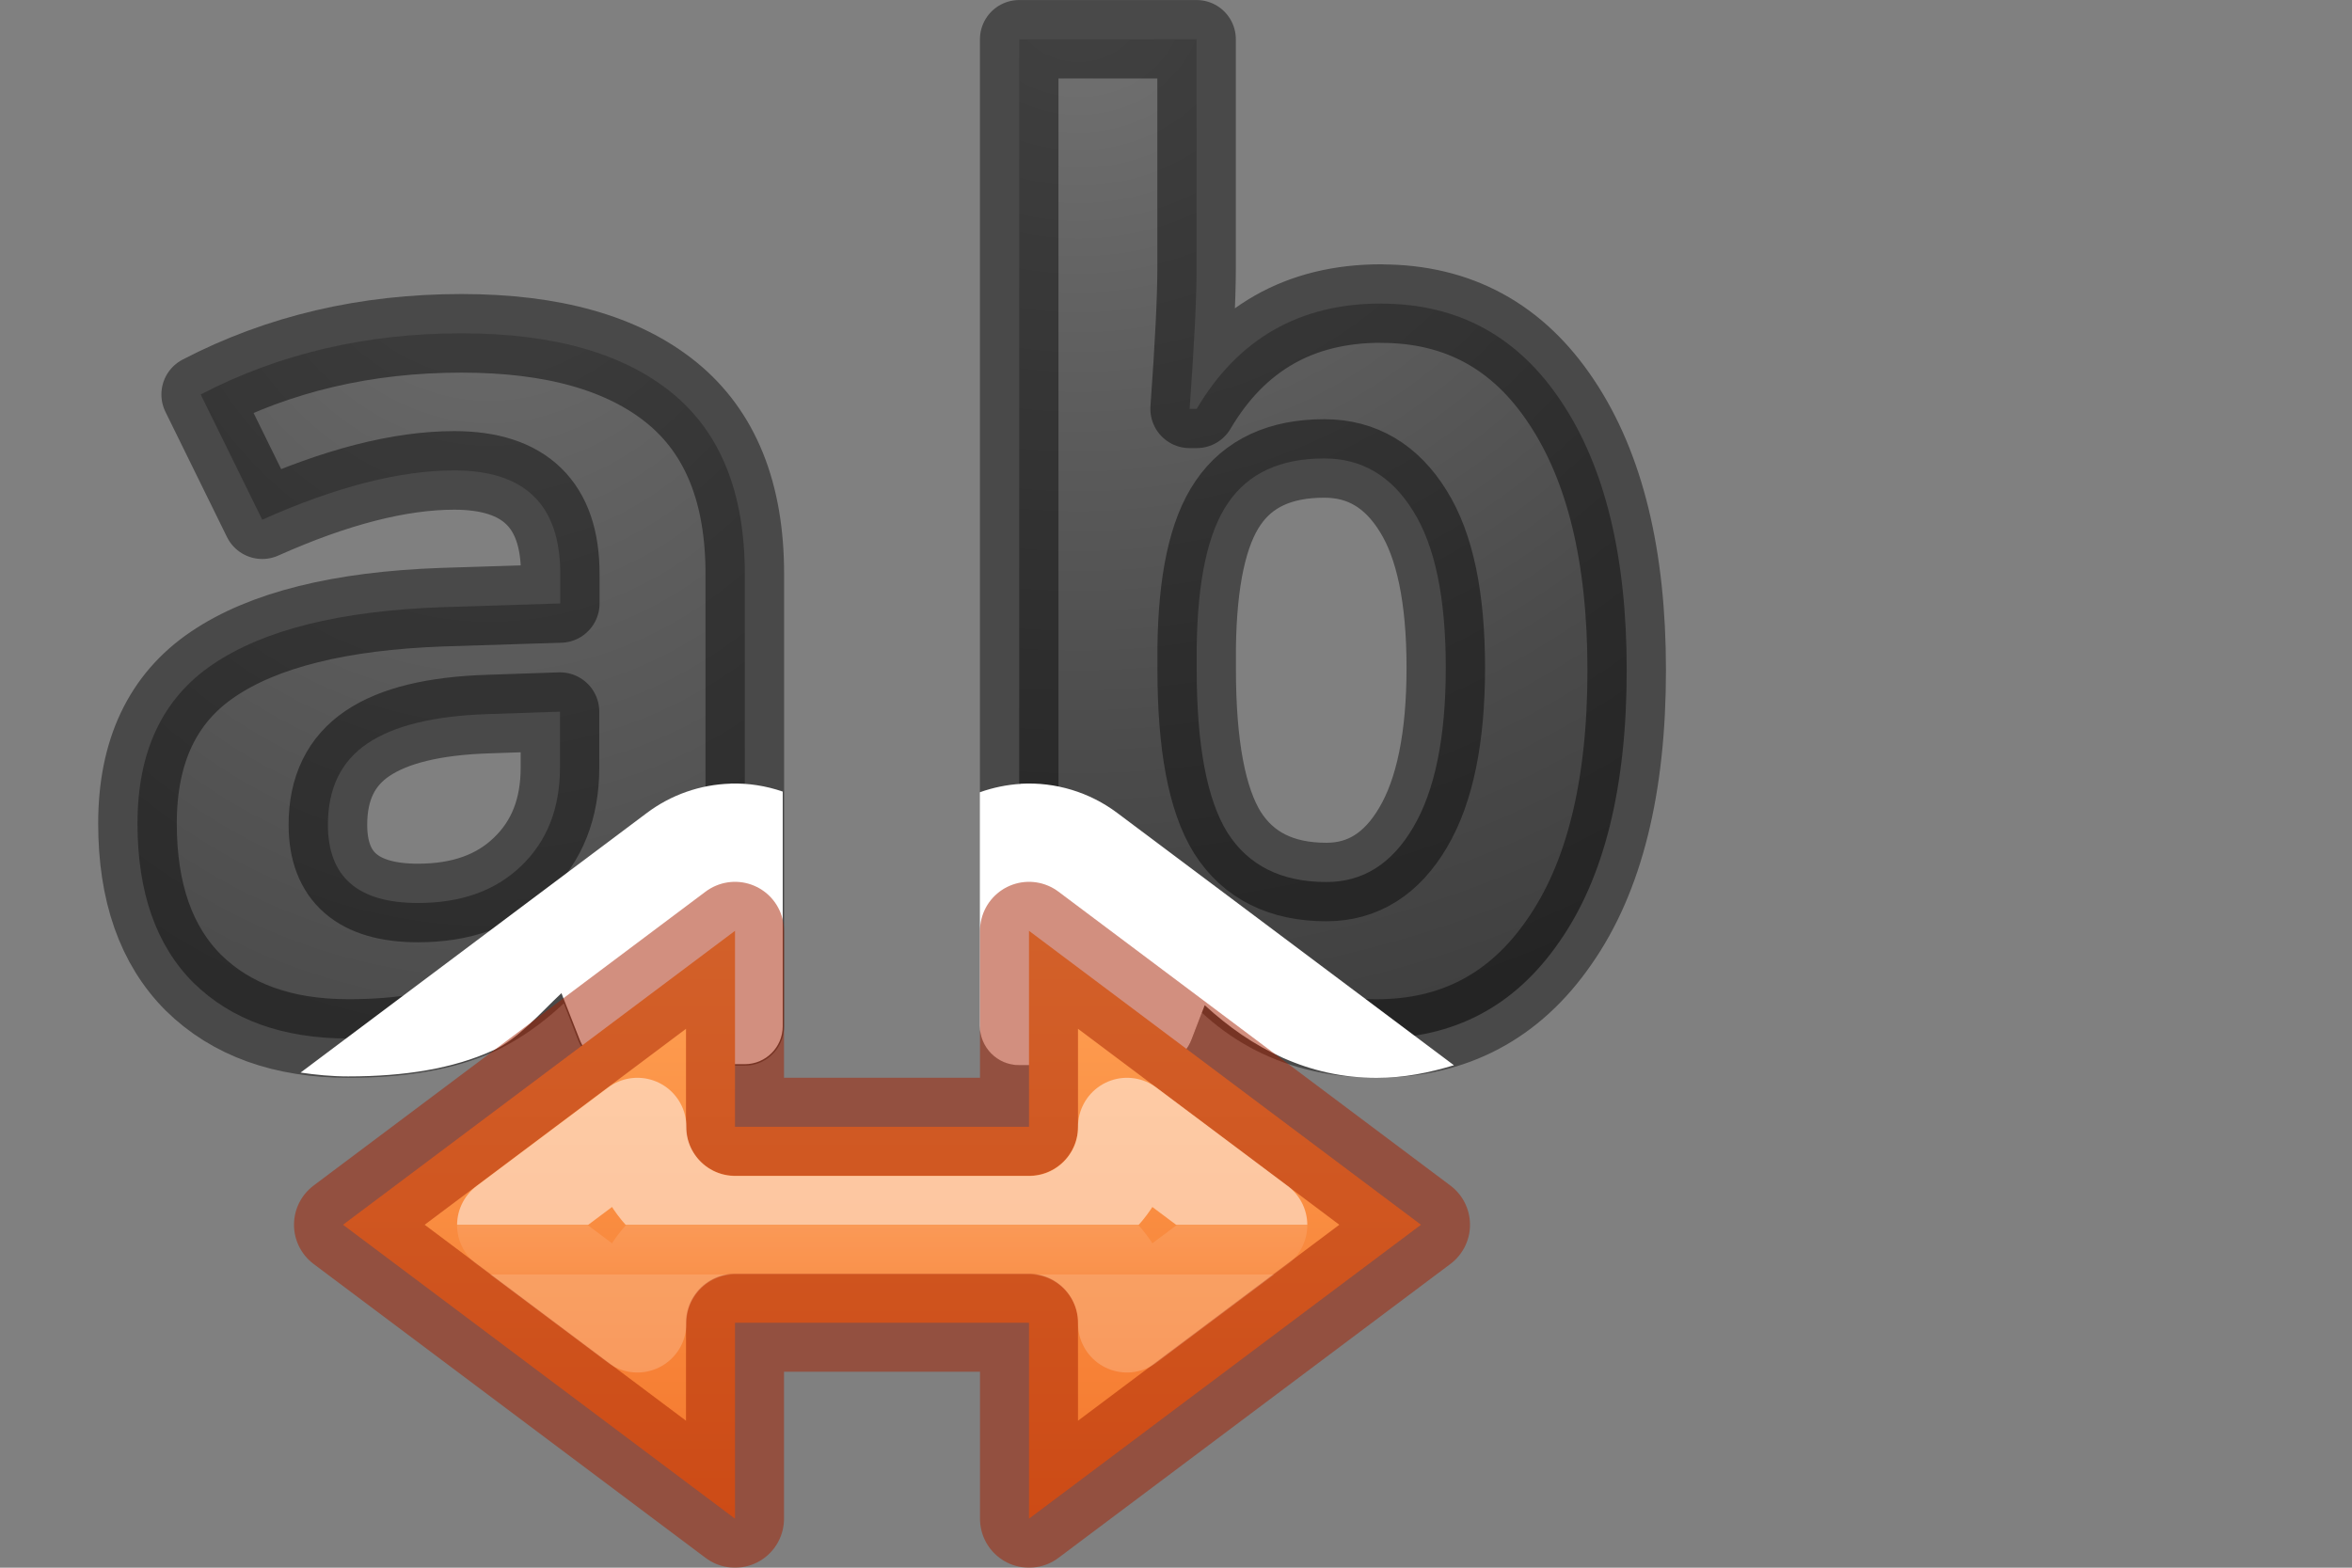 <svg height="16" viewBox="0 0 24 16" width="24" xmlns="http://www.w3.org/2000/svg" xmlns:xlink="http://www.w3.org/1999/xlink"><rect x="0" y="0" width="24" height="16" fill="#808080" stroke="none"/><linearGradient id="a" gradientUnits="userSpaceOnUse" x1="11.002" x2="11.002" y1="12.504" y2="13.004"><stop offset="0" stop-color="#fff"/><stop offset="0" stop-color="#fff" stop-opacity=".235"/><stop offset="1" stop-color="#fff" stop-opacity=".157"/><stop offset="1" stop-color="#fff" stop-opacity=".392"/></linearGradient><linearGradient id="b" gradientUnits="userSpaceOnUse" x1="10.98" x2="10.98" y1="9.495" y2="15.995"><stop offset="0" stop-color="#ffa154"/><stop offset="1" stop-color="#f37329"/></linearGradient><linearGradient id="c"><stop offset="0" stop-color="#737373"/><stop offset=".262" stop-color="#636363"/><stop offset=".705" stop-color="#4b4b4b"/><stop offset="1" stop-color="#3f3f3f"/></linearGradient><radialGradient id="d" cx="10.44" cy="3.559" gradientTransform="matrix(-3.3 0 0 -3.025 45.452 10.768)" gradientUnits="userSpaceOnUse" r="3.636" xlink:href="#c"/><radialGradient id="e" cx="3.995" cy="3.768" gradientTransform="matrix(-3.147 0 0 -4.005 17.569 16.089)" gradientUnits="userSpaceOnUse" r="3.496" xlink:href="#c"/>



/&amp;amp;amp;amp;gt;<path d="m6.275 10.475-.367-.943h-.048q-.479.601-.988.837-.504.23-1.318.23-1.001 0-1.58-.569-.571-.571-.571-1.626 0-1.104.769-1.624.777-.527 2.338-.583l1.207-.038v-.303q0-1.055-1.081-1.055-.834 0-1.96.503l-.628-1.278q1.2-.624 2.661-.624 1.399 0 2.145.606.746.607.746 1.848v4.619zm-.561-3.212-.733.025q-.826.026-1.232.3-.403.272-.403.829 0 .799.919.799.661 0 1.051-.376.398-.379.398-1.005z" fill="url(#e)" stroke="#000" stroke-linejoin="round" stroke-opacity=".431" stroke-width=".802"/><path d="m14.094 3.099q1.175 0 1.839 1.002.666.998.666 2.738 0 1.793-.69 2.777-.68.983-1.863.983-1.169 0-1.834-.927h-.125l-.304.797h-1.383v-10.068h1.81v2.342q0 .447-.071 1.43h.072q.635-1.075 1.882-1.075zm-.582 1.58q-.671 0-.98.453-.309.447-.321 1.482v.214q0 1.165.314 1.67.321.504 1.01.504.558 0 .885-.557.333-.564.333-1.631 0-1.067-.332-1.597-.332-.538-.908-.538z" fill="url(#d)" stroke="#000" stroke-linejoin="round" stroke-opacity=".431" stroke-width=".801"/><path d="m7.455 7.998c-.31.009-.609.114-.857.301l-3.531 2.648c.157.023.319.039.486.039.579 0 1.072-.08 1.479-.266.001 0.0.001 0.0.002 0 .253-.117.469-.371.695-.584l.188.479c.058.148.2.246.359.246h1.324c.214 0.0.387-.173.387-.387v-2.395c-.171-.059-.351-.087-.531-.082z" fill="#fff"/><path d="m10.416 8c-.143.009-.283.038-.418.086v2.383c-0.0.222.18.403.402.402h1.383c.167-0.0.316-.104.375-.26l.135-.352c.481.443 1.061.742 1.754.742.278 0 .539-.053.789-.129l-3.434-2.574c-.283-.213-.633-.319-.986-.299z" fill="#fff"/><g stroke-linecap="round" stroke-linejoin="round"><path d="m7.5 9.5-4 3 4 3v-2h3v2l4-3-4-3v2h-3z" fill="url(#b)" stroke="#a62100" stroke-opacity=".502"/><path d="m6.504 11.5-1.34 1.004 1.34 1.004v-.004c-0-.551.447-.998.998-.998h3c.551-0.0.998.447.998.998v.004l1.34-1.004-1.34-1.004v.004c0.0.551-.447.998-.998.998h-3c-.551 0-.998-.447-.998-.998z" fill="none" opacity=".5" stroke="url(#a)"/></g></svg>